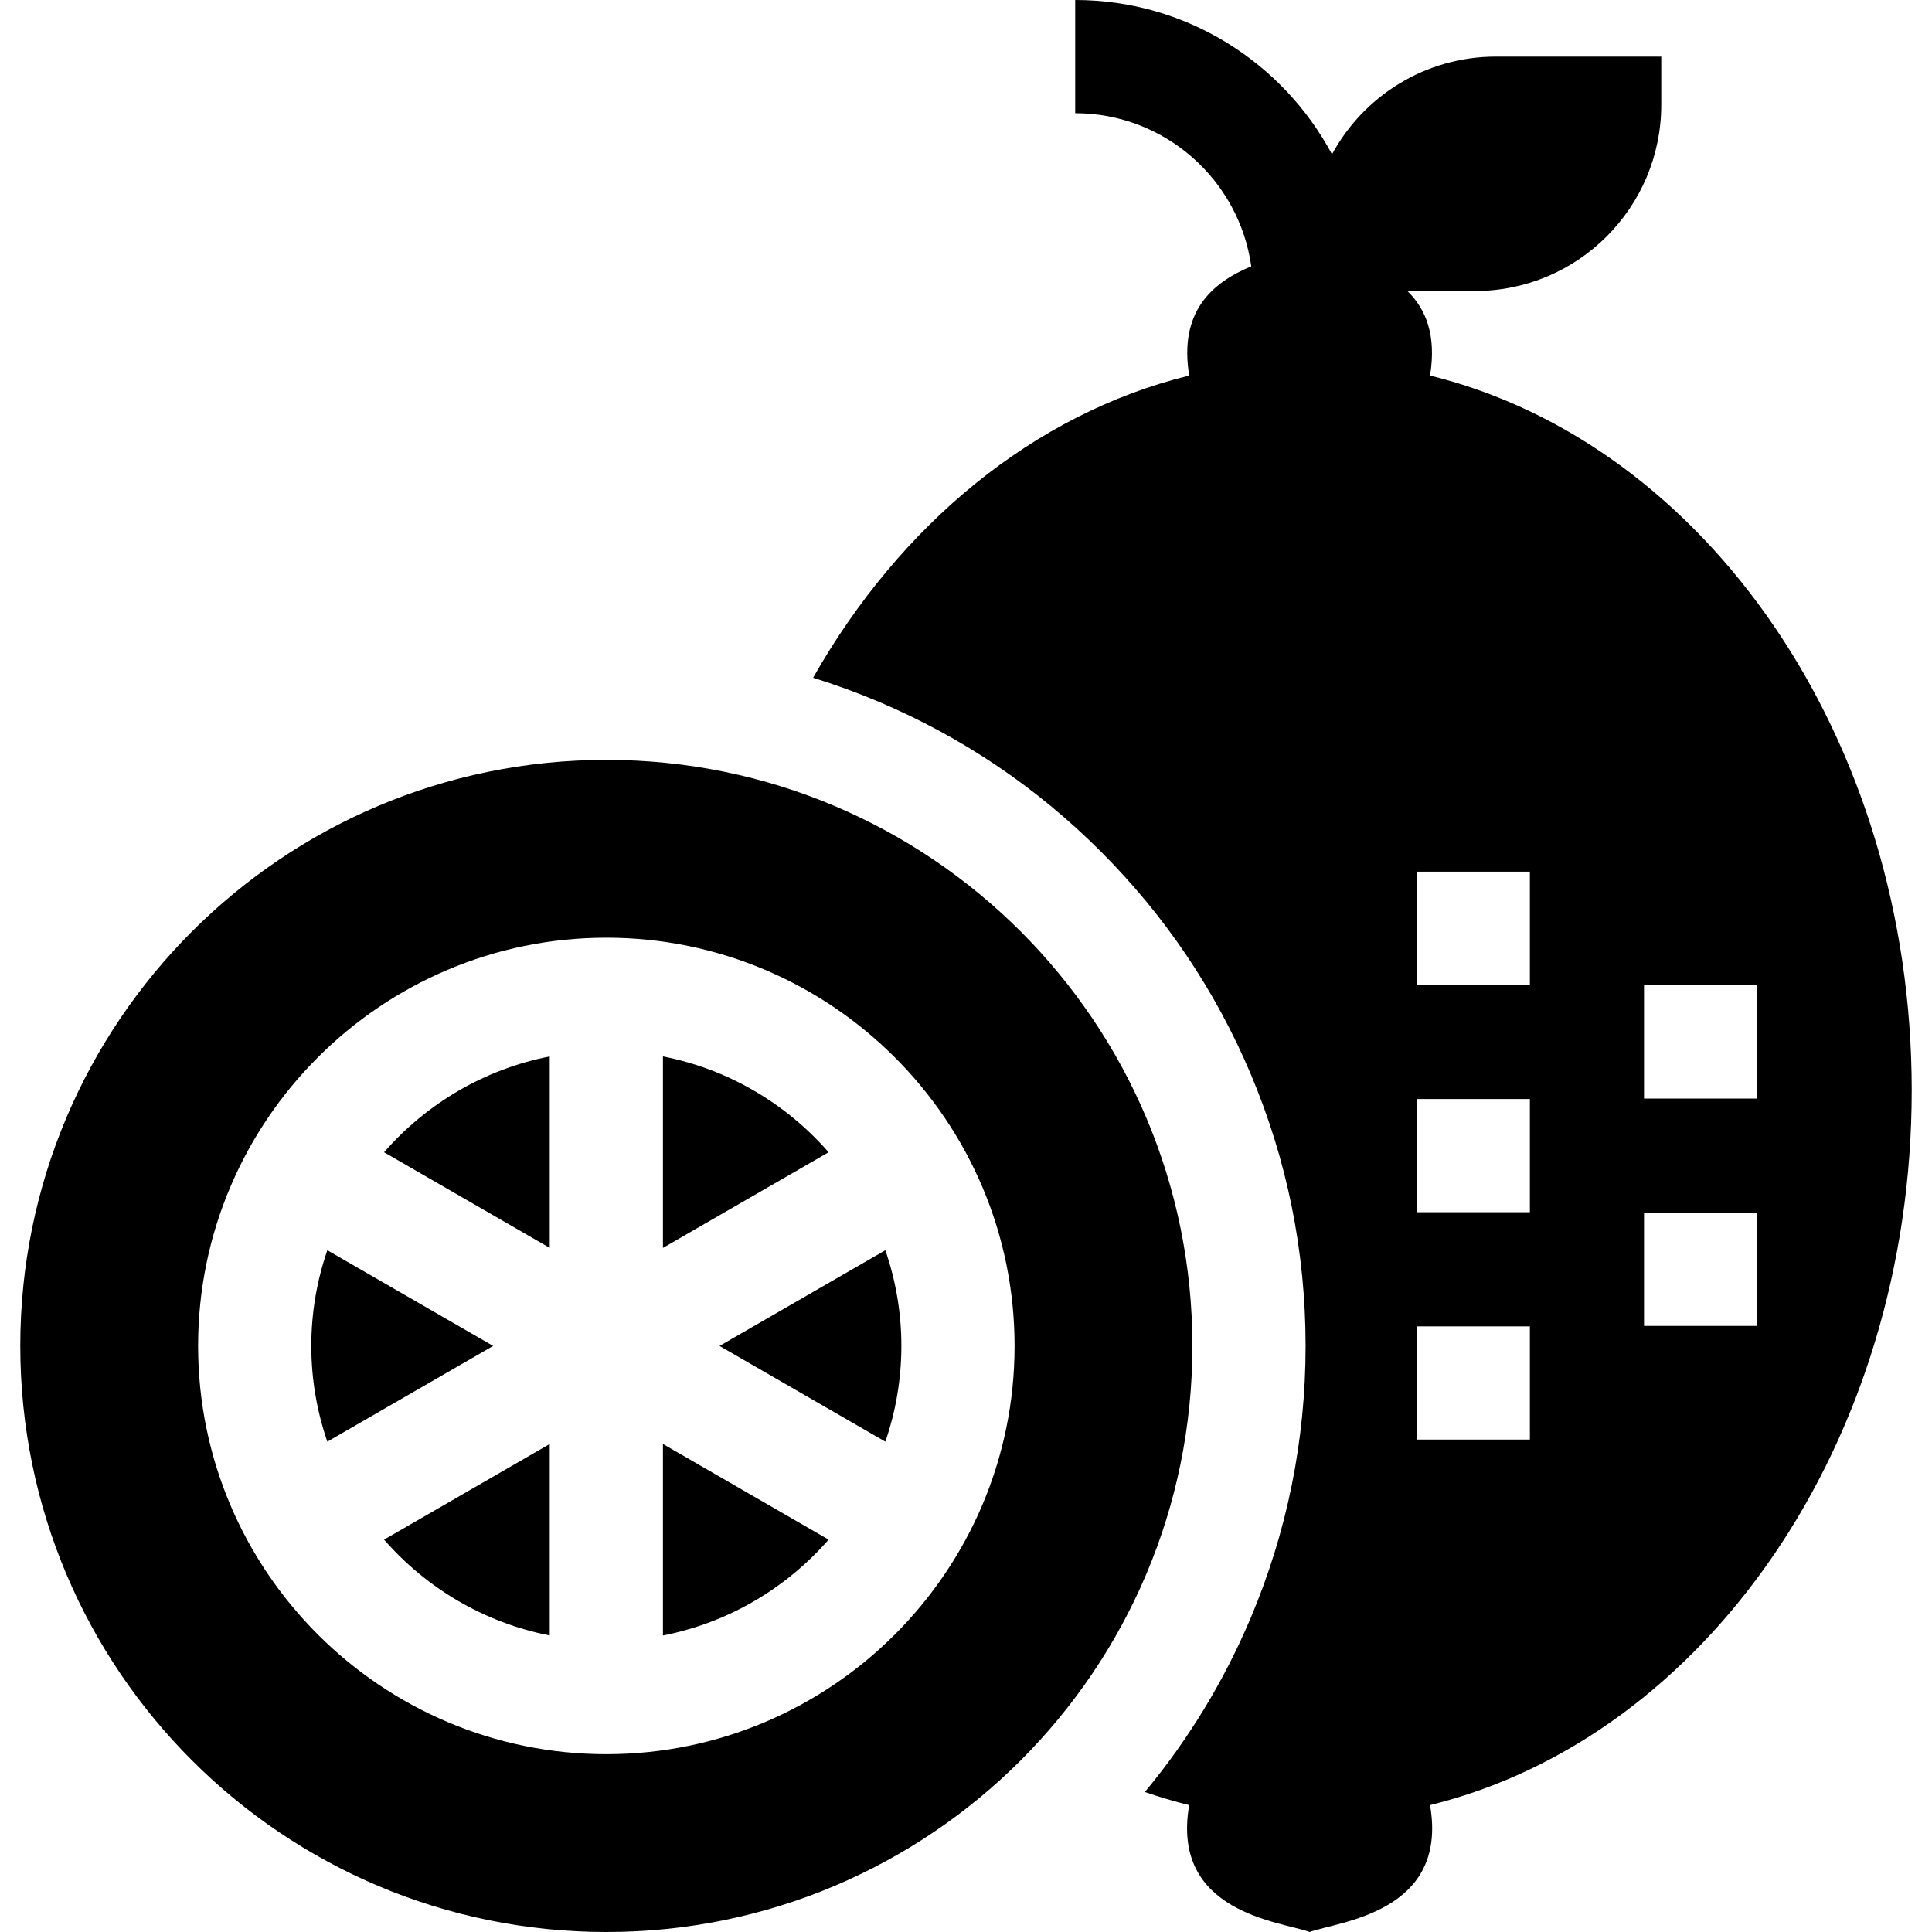 <svg id="Capa_1" enable-background="new 0 0 512 512" height="512" viewBox="0 0 512 512" width="512" xmlns="http://www.w3.org/2000/svg"><g><path d="m145.686 330.708v-50.748c-17.372 3.39-32.695 12.552-43.905 25.4z"/><path d="m145.686 382.669-43.905 25.348c11.21 12.848 26.532 22.009 43.905 25.4z"/><path d="m175.686 382.669v50.748c17.372-3.39 32.695-12.552 43.905-25.4z"/><path d="m234.626 382.057c2.739-7.961 4.248-16.49 4.248-25.368s-1.509-17.407-4.248-25.368l-43.94 25.368z"/><path d="m160.686 201.377c-85.776 0-155.311 69.535-155.311 155.311s69.535 155.312 155.311 155.312 155.311-69.535 155.311-155.312-69.535-155.311-155.311-155.311zm0 263.499c-59.654 0-108.188-48.533-108.188-108.188s48.533-108.188 108.188-108.188 108.188 48.533 108.188 108.188-48.534 108.188-108.188 108.188z"/><path d="m86.746 331.32c-2.739 7.961-4.248 16.49-4.248 25.368s1.509 17.407 4.248 25.368l43.94-25.368z"/><path d="m175.686 330.708 43.905-25.348c-11.21-12.848-26.532-22.009-43.905-25.4z"/><path d="m506.625 288.957c0-93.518-54.821-171.517-127.65-189.43 1.73-10.593-1.051-17.577-5.994-22.404h17.892c27.271 0 49.377-22.107 49.377-49.377v-12.746h-43.812c-18.768 0-35.09 10.472-43.443 25.891-12.993-24.308-38.62-40.891-68.056-40.891v30c23.76 0 43.459 17.68 46.658 40.573-10.603 4.416-19.19 12.153-16.446 28.953-41.22 10.139-76.663 39.532-99.67 80.086 5.863 1.816 11.648 3.929 17.346 6.339 22.07 9.335 41.885 22.692 58.894 39.701s30.366 36.824 39.701 58.894c9.671 22.865 14.575 47.137 14.575 72.141s-4.904 49.275-14.575 72.141c-7.079 16.737-16.477 32.173-28.02 46.075 3.86 1.328 7.775 2.495 11.749 3.472-4.968 28.592 24.291 30.837 31.918 33.623 7.627-2.786 36.875-5.032 31.907-33.623 72.829-17.912 127.649-95.91 127.649-189.418zm-70.941-27.831h30v30h-30zm-30.25 120.375h-30v-30h30zm0-60.25h-30v-30h30zm0-60.25h-30v-30h30zm30.25 60.374h30v30h-30z"/></g></svg>